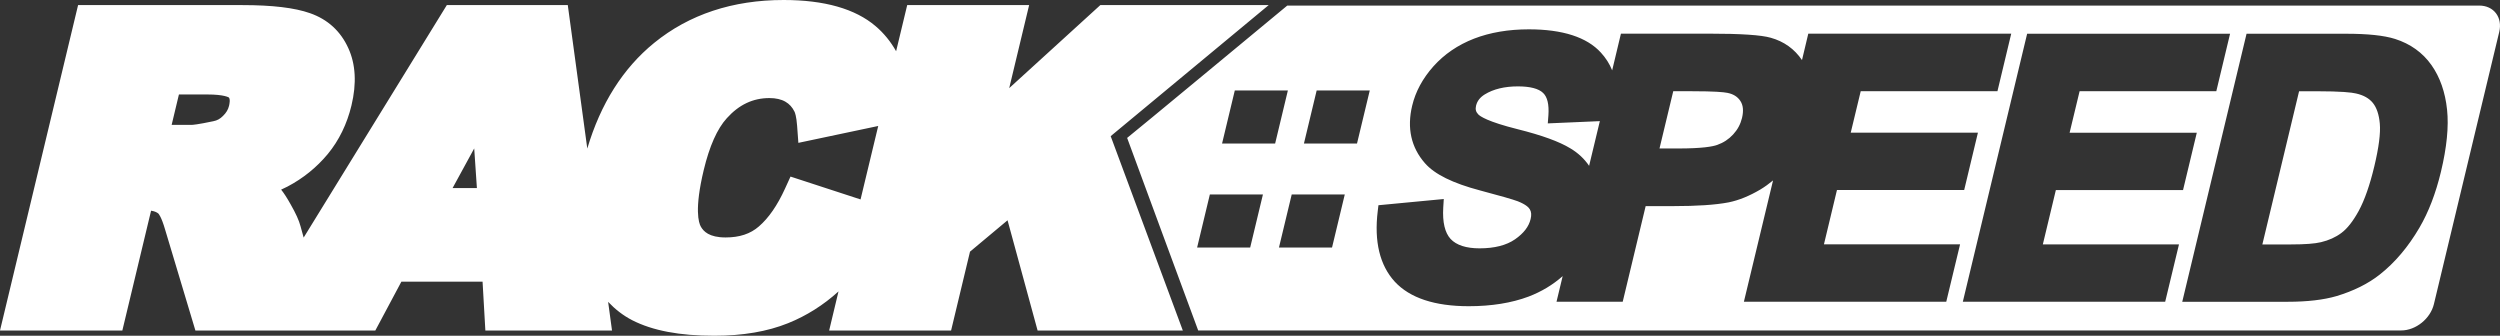 <?xml version="1.0" encoding="UTF-8"?>
<!-- Generator: Adobe Illustrator 15.1.0, SVG Export Plug-In . SVG Version: 6.00 Build 0)  -->
<!DOCTYPE svg PUBLIC "-//W3C//DTD SVG 1.1//EN" "http://www.w3.org/Graphics/SVG/1.1/DTD/svg11.dtd">
<svg version="1.1" id="Ebene_1" xmlns="http://www.w3.org/2000/svg" xmlns:xlink="http://www.w3.org/1999/xlink" x="0px" y="0px" viewBox="0 0 208.484 28" enable-background="new 0 0 208.484 28" xml:space="preserve">
<rect x="0" y="0" width="208.484" height="28" fill="#333333" stroke="none"/>
<path fill="#FFFFFF" d="M105.805,0.421h-14.04L84.161,7.35l1.663-6.929H75.656L74.73,4.272c-0.458-0.813-1.028-1.511-1.711-2.091  C71.325,0.733,68.743,0,65.349,0c-4.246,0.001-7.877,1.204-10.793,3.575c-2.604,2.119-4.473,5.083-5.58,8.813L47.349,0.421H37.265  L25.323,19.812l-0.263-0.951c-0.124-0.477-0.391-1.062-0.824-1.821c-0.298-0.532-0.554-0.931-0.791-1.226  c0.184-0.082,0.36-0.166,0.528-0.254c1.309-0.688,2.438-1.603,3.36-2.713c0.94-1.14,1.604-2.504,1.976-4.049  c0.441-1.839,0.352-3.452-0.264-4.787c-0.642-1.413-1.714-2.393-3.187-2.91c-1.293-0.455-3.147-0.676-5.667-0.676H6.512L0,27.562  h10.203l2.396-9.992c0.337,0.048,0.52,0.164,0.613,0.244c0.01,0.01,0.244,0.25,0.556,1.328l2.527,8.42H31.3l2.172-4.071h6.771  l0.233,4.071h10.562l-0.324-2.389c0.588,0.623,1.254,1.141,2.001,1.527C54.426,27.576,56.671,28,59.577,28  c2.357,0,4.427-0.354,6.146-1.049c1.533-0.616,2.944-1.508,4.203-2.648l-0.781,3.262h10.169l1.578-6.578l3.131-2.617l2.506,9.193  H98.64l-6.016-16.208L105.805,0.421z M19.101,8.823c-0.074,0.311-0.234,0.583-0.505,0.845c-0.238,0.241-0.482,0.378-0.795,0.438  c-1.348,0.286-1.75,0.309-1.843,0.309h-1.644l0.607-2.537h2.371c1.429,0,1.786,0.25,1.791,0.25l0,0  C19.222,8.27,19.133,8.695,19.101,8.823z M37.743,15.682l1.803-3.304l0.224,3.304H37.743z M71.765,16.631l-5.841-1.906l-0.46,1.008  c-0.633,1.389-1.361,2.447-2.176,3.149c-0.71,0.621-1.619,0.92-2.776,0.92c-1.384,0-1.842-0.514-2.062-0.894  c-0.19-0.328-0.548-1.456,0.237-4.73c0.479-1.993,1.125-3.445,1.927-4.323c1.018-1.127,2.178-1.677,3.551-1.677  c0.539,0,0.989,0.104,1.336,0.305c0.327,0.19,0.574,0.459,0.755,0.829c0.036,0.07,0.158,0.368,0.219,1.186l0.104,1.415l6.659-1.407  L71.765,16.631z M145.134,8.416c0.236,0.355,0.281,0.822,0.139,1.422c-0.129,0.525-0.369,0.974-0.74,1.374  c-0.368,0.401-0.801,0.686-1.333,0.875c-0.377,0.135-1.248,0.295-3.246,0.295h-1.562l1.146-4.774h1.58  c1.857,0,2.612,0.073,2.924,0.134C144.537,7.836,144.896,8.057,145.134,8.416z M206.752,0.465c0,0-98.776,0-99.402,0  c0,0-13.348,11.063-13.354,11.036c0.006,0.042,5.926,16.058,5.925,16.056h100.33c1.211,0,2.431-0.981,2.721-2.195l5.449-22.702  C208.711,1.448,207.966,0.465,206.752,0.465z M104.257,20.643h-4.425l1.062-4.426h4.426L104.257,20.643z M101.912,11.971  l1.062-4.425h4.426l-1.062,4.425H101.912z M111.083,20.643h-4.426l1.064-4.426h4.425L111.083,20.643z M113.165,11.971h-4.426  l1.062-4.425h4.428L113.165,11.971z M162.305,25.164h-16.876l2.432-10.118c-0.344,0.287-0.7,0.542-1.07,0.765  c-0.896,0.528-1.781,0.892-2.634,1.065c-1.106,0.213-2.662,0.313-4.62,0.313h-2.3l-1.913,7.973h-5.521l0.513-2.135  c-0.82,0.726-1.771,1.297-2.838,1.705c-1.42,0.533-3.097,0.804-4.996,0.804c-2.837,0-4.908-0.687-6.164-2.042  c-1.259-1.375-1.732-3.357-1.424-5.893l0.059-0.486l5.448-0.518l-0.044,0.713c-0.073,1.215,0.136,2.096,0.612,2.616  c0.486,0.522,1.304,0.784,2.417,0.784c1.239,0,2.235-0.252,2.961-0.756c0.72-0.503,1.146-1.055,1.296-1.688  c0.083-0.338,0.059-0.603-0.064-0.807c-0.084-0.146-0.312-0.4-1.008-0.675c-0.428-0.16-1.482-0.464-3.133-0.9  c-2.287-0.604-3.801-1.35-4.61-2.278c-1.151-1.314-1.51-2.927-1.062-4.796c0.279-1.17,0.876-2.272,1.77-3.276  c0.905-1.011,2.042-1.788,3.391-2.312c1.336-0.515,2.87-0.776,4.564-0.776c2.818,0,4.843,0.654,6.014,1.943  c0.407,0.443,0.721,0.936,0.938,1.478l0.732-3.061h7.328c2.675,0,4.366,0.112,5.165,0.342c1.104,0.308,1.978,0.934,2.606,1.863  l0.525-2.204h16.924l-1.149,4.796h-11.402l-0.834,3.462h10.607l-1.146,4.782h-10.609l-1.086,4.53h11.353L162.305,25.164z   M180.562,25.164h-16.875l5.364-22.352h16.923l-1.149,4.796h-11.4l-0.834,3.462h10.607l-1.147,4.78h-10.606l-1.086,4.531h11.354  L180.562,25.164z M203.557,14.332c-0.429,1.789-1.03,3.357-1.795,4.662c-0.933,1.596-2.045,2.911-3.31,3.906  c-0.969,0.764-2.185,1.367-3.604,1.793c-1.065,0.312-2.432,0.473-4.06,0.473h-8.803l5.363-22.352h8.277  c1.838,0,3.181,0.142,4.105,0.433c1.275,0.405,2.299,1.136,3.034,2.175c0.718,1.015,1.153,2.268,1.305,3.721  C204.22,10.55,204.047,12.297,203.557,14.332z M129.076,10.29l4.341-0.188l-0.896,3.728c-0.396-0.585-0.916-1.073-1.563-1.458  c-0.926-0.565-2.364-1.089-4.401-1.599c-2.496-0.624-3.132-1.075-3.287-1.242c-0.194-0.205-0.248-0.42-0.176-0.72  c0.094-0.387,0.33-0.692,0.72-0.934c0.723-0.447,1.654-0.673,2.774-0.673c1.015,0,1.736,0.188,2.101,0.552  c0.354,0.336,0.498,0.959,0.438,1.851L129.076,10.29z M198.46,10.297c0.074,0.802-0.082,2.001-0.455,3.562  c-0.375,1.576-0.815,2.83-1.303,3.728c-0.469,0.858-0.954,1.476-1.443,1.838c-0.48,0.361-1.054,0.619-1.701,0.771  c-0.514,0.125-1.347,0.188-2.484,0.188h-2.408l3.063-12.775h1.435c2.099,0,2.958,0.101,3.318,0.187  c0.628,0.142,1.082,0.4,1.398,0.785C198.197,8.974,198.393,9.55,198.46,10.297z"/>
</svg>